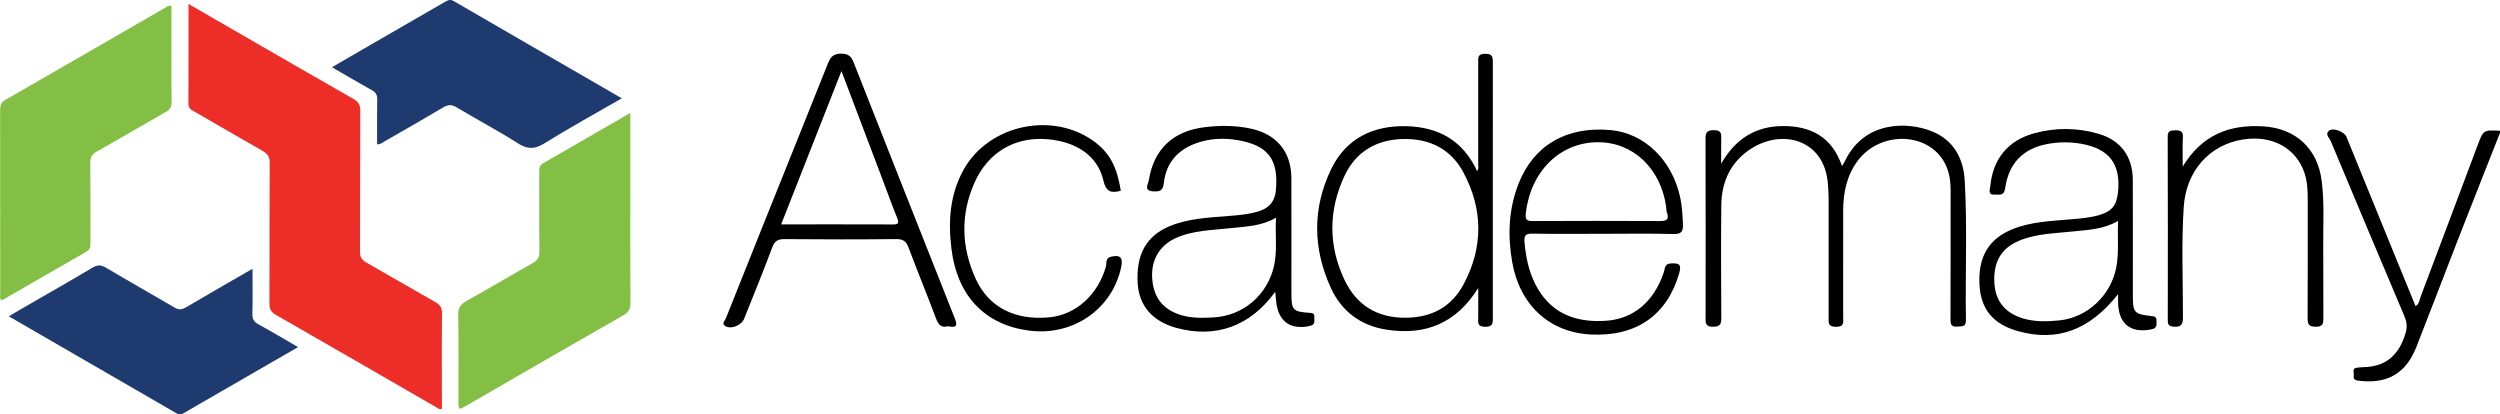 <?xml version="1.0" encoding="utf-8"?>
<!-- Generator: Adobe Illustrator 17.0.0, SVG Export Plug-In . SVG Version: 6.00 Build 0)  -->
<!DOCTYPE svg PUBLIC "-//W3C//DTD SVG 1.1//EN" "http://www.w3.org/Graphics/SVG/1.1/DTD/svg11.dtd">
<svg version="1.1" id="academany" xmlns="http://www.w3.org/2000/svg" xmlns:xlink="http://www.w3.org/1999/xlink" x="0px" y="0px"
	 width="150.75px" height="24.989px" viewBox="0 0 150.75 24.989" enable-background="new 0 0 150.75 24.989" xml:space="preserve">
<path d="M150.75,8.009c-0.854,2.167-1.713,4.332-2.56,6.502c-0.833,2.136-1.643,4.281-2.484,6.414
	c-0.639,1.621-1.788,2.259-3.525,2.025c-0.226-0.031-0.281-0.13-0.249-0.311c0.03-0.169-0.139-0.438,0.208-0.468
	c0.121-0.01,0.243-0.029,0.364-0.031c1.406-0.022,2.188-0.781,2.562-2.09c0.105-0.369,0.055-0.662-0.083-0.99
	c-1.487-3.514-2.97-7.029-4.438-10.55c-0.078-0.188-0.363-0.418-0.109-0.628c0.246-0.204,0.927,0.055,1.054,0.366
	c0.853,2.085,1.7,4.171,2.551,6.257c0.537,1.315,1.076,2.63,1.617,3.952c0.231-0.128,0.233-0.373,0.306-0.566
	c1.149-3.037,2.289-6.077,3.43-9.117c0.353-0.941,0.353-0.942,1.355-0.888C150.75,7.927,150.75,7.968,150.75,8.009z"/>
<path fill="#ED2D27" d="M11.367,0.239c1.037,0.599,1.981,1.145,2.927,1.69c2.339,1.349,4.676,2.702,7.022,4.039
	c0.299,0.17,0.411,0.356,0.409,0.706c-0.016,2.832-0.002,5.663-0.018,8.495c-0.002,0.335,0.112,0.51,0.393,0.669
	c1.383,0.781,2.751,1.59,4.135,2.368c0.297,0.167,0.424,0.345,0.42,0.701c-0.02,1.782-0.009,3.563-0.009,5.345
	c0,0.137,0,0.275,0,0.403c-0.187,0.05-0.279-0.063-0.383-0.123c-3.207-1.848-6.409-3.704-9.622-5.542
	c-0.308-0.176-0.397-0.368-0.395-0.71c0.015-2.816-0.001-5.632,0.019-8.447c0.003-0.378-0.134-0.567-0.439-0.74
	c-1.38-0.783-2.749-1.584-4.123-2.376c-0.182-0.105-0.343-0.188-0.342-0.454C11.371,4.292,11.367,2.32,11.367,0.239z"/>
<path fill="#83BF44" d="M38.008,6.811c0,1.313,0,2.535,0,3.757c0,2.561-0.007,5.122,0.008,7.683
	c0.002,0.359-0.091,0.567-0.418,0.754c-3.16,1.804-6.308,3.629-9.459,5.448c-0.495,0.286-0.496,0.286-0.496-0.309
	c0-1.718,0.018-3.436-0.013-5.153c-0.008-0.436,0.153-0.648,0.51-0.847c1.332-0.744,2.641-1.527,3.972-2.273
	c0.301-0.169,0.419-0.356,0.415-0.707c-0.02-1.59-0.008-3.181-0.009-4.772c0-0.207-0.016-0.405,0.212-0.536
	C34.463,8.861,36.192,7.859,38.008,6.811z"/>
<path fill="#82BF44" d="M10.339,0.356c0,0.845,0,1.698,0,2.551c0,1.081-0.01,2.162,0.007,3.243c0.005,0.292-0.087,0.453-0.344,0.598
	c-1.396,0.789-2.775,1.61-4.174,2.394C5.533,9.307,5.443,9.491,5.446,9.814c0.015,1.606,0.005,3.211,0.01,4.817
	c0.001,0.232-0.015,0.414-0.258,0.553c-1.67,0.95-3.331,1.917-4.996,2.877c-0.038,0.022-0.088,0.025-0.135,0.038
	c-0.104-0.132-0.054-0.279-0.054-0.412c-0.003-3.673-0.001-7.345-0.006-11.018c0-0.286,0.035-0.486,0.328-0.654
	C3.546,4.177,6.747,2.32,9.953,0.471C10.057,0.412,10.152,0.307,10.339,0.356z"/>
<path fill="#1E3A6F" d="M37.496,5.928c-1.607,0.928-3.166,1.782-4.673,2.719c-0.591,0.367-1.016,0.363-1.599-0.008
	c-1.203-0.768-2.47-1.435-3.696-2.169c-0.304-0.182-0.523-0.162-0.817,0.014c-1.158,0.692-2.332,1.36-3.504,2.03
	c-0.131,0.075-0.248,0.199-0.467,0.188c0-0.905-0.011-1.805,0.006-2.705c0.005-0.273-0.081-0.425-0.322-0.558
	c-0.788-0.435-1.562-0.897-2.406-1.386c0.633-0.368,1.217-0.708,1.802-1.046c1.664-0.961,3.328-1.92,4.991-2.882
	c0.18-0.104,0.327-0.189,0.556-0.056C30.717,2.015,34.073,3.95,37.496,5.928z"/>
<path fill="#1E3A6F" d="M17.974,20.93c-1.79,1.033-3.493,2.016-5.196,2.998c-0.55,0.317-1.102,0.632-1.649,0.954
	c-0.154,0.091-0.278,0.161-0.471,0.049c-3.351-1.944-6.706-3.88-10.128-5.857c0.289-0.171,0.535-0.318,0.782-0.461
	c1.425-0.823,2.858-1.634,4.272-2.478c0.307-0.183,0.517-0.164,0.812,0.011c1.365,0.81,2.75,1.588,4.118,2.393
	c0.251,0.148,0.435,0.149,0.687,0.001c1.308-0.773,2.628-1.526,4.026-2.333c0,0.961,0.015,1.843-0.008,2.724
	c-0.008,0.317,0.1,0.482,0.373,0.63C16.37,19.985,17.129,20.441,17.974,20.93z"/>
<path d="M103.787,9.872c0.843-1.485,2.061-2.258,3.708-2.271c1.692-0.013,2.988,0.66,3.579,2.416c0.08-0.137,0.138-0.22,0.18-0.309
	c1.132-2.386,3.72-2.417,5.273-1.776c1.279,0.528,1.868,1.621,1.945,2.942c0.162,2.807,0.028,5.62,0.074,8.43
	c0.007,0.425-0.241,0.364-0.51,0.389c-0.378,0.036-0.423-0.144-0.421-0.463c0.011-2.587,0.005-5.174,0.007-7.762
	c0-0.577-0.084-1.138-0.36-1.651c-1.008-1.874-3.906-1.935-5.254-0.106c-0.655,0.889-0.862,1.917-0.864,2.996
	c-0.005,2.139-0.002,4.278-0.001,6.417c0,0.3,0.084,0.586-0.432,0.583c-0.499-0.003-0.446-0.265-0.445-0.578
	c0.003-2.383,0.003-4.767,0-7.15c0-0.284-0.022-0.569-0.041-0.853c-0.176-2.694-2.727-3.394-4.643-2.154
	c-1.225,0.793-1.774,1.988-1.788,3.419c-0.021,2.241-0.012,4.482,0.001,6.723c0.002,0.376-0.02,0.59-0.502,0.59
	c-0.49,0-0.445-0.266-0.445-0.581c0.003-3.565,0.007-7.13-0.005-10.695c-0.001-0.383,0.029-0.58,0.506-0.58
	c0.495,0,0.445,0.266,0.441,0.579C103.782,8.908,103.787,9.39,103.787,9.872z"/>
<path d="M131.62,10.045c1.139-1.892,2.795-2.56,4.88-2.424c1.937,0.126,3.248,1.338,3.496,3.275c0.175,1.36,0.08,2.726,0.095,4.089
	c0.015,1.385-0.003,2.771,0.008,4.156c0.003,0.34-0.003,0.566-0.466,0.562c-0.435-0.004-0.486-0.179-0.484-0.545
	c0.013-2.363,0.006-4.726,0.007-7.089c0-0.551-0.017-1.1-0.193-1.629c-0.505-1.52-1.96-2.31-3.723-2.027
	c-2.013,0.323-3.416,1.892-3.56,4.059c-0.147,2.216-0.046,4.438-0.048,6.657c0,0.471-0.134,0.609-0.586,0.567
	c-0.277-0.026-0.33-0.138-0.329-0.383c0.005-3.687,0.009-7.375-0.005-11.062c-0.001-0.363,0.156-0.387,0.44-0.391
	c0.309-0.005,0.496,0.032,0.475,0.419C131.597,8.865,131.62,9.456,131.62,10.045z"/>
<path d="M67.584,11.502c-0.595,0.169-0.896,0.056-1.05-0.621C66.2,9.419,64.926,8.54,63.151,8.394
	c-1.948-0.16-3.575,0.781-4.393,2.631c-0.853,1.928-0.79,3.891,0.078,5.791c0.788,1.725,2.382,2.513,4.432,2.319
	c1.605-0.152,2.927-1.348,3.418-3.055c0.058-0.201-0.051-0.512,0.299-0.597c0.554-0.134,0.742,0.037,0.626,0.602
	c-0.523,2.543-2.899,4.193-5.548,3.852c-2.677-0.344-4.348-2.096-4.694-4.955c-0.199-1.644-0.093-3.251,0.731-4.739
	c1.522-2.75,5.446-3.566,7.95-1.657C66.921,9.251,67.359,10.075,67.584,11.502z"/>
<g>
	<g>
		<path d="M57.534,19.096C55.53,14.043,53.532,8.987,51.54,3.929c-0.153-0.389-0.25-0.695-0.809-0.696
			c-0.539-0.001-0.676,0.264-0.834,0.66c-1.269,3.185-2.55,6.364-3.827,9.546c-0.77,1.919-1.539,3.839-2.302,5.761
			c-0.057,0.144-0.275,0.311-0.028,0.464c0.343,0.211,0.971-0.044,1.13-0.441c0.57-1.433,1.159-2.859,1.696-4.304
			c0.149-0.401,0.347-0.503,0.751-0.5c2.239,0.02,4.478,0.022,6.717-0.002c0.418-0.004,0.609,0.13,0.752,0.513
			c0.534,1.424,1.115,2.83,1.649,4.254c0.141,0.375,0.303,0.608,0.731,0.488C57.822,19.812,57.693,19.495,57.534,19.096z
			 M53.844,13.534c-2.217-0.008-4.434-0.004-6.74-0.004c1.208-3.071,2.391-6.08,3.636-9.244c0.86,2.27,1.657,4.371,2.453,6.473
			c0.302,0.797,0.588,1.601,0.909,2.39C54.227,13.458,54.165,13.535,53.844,13.534z"/>
	</g>
</g>
<g>
	<g>
		<path d="M89.549,3.242c-0.462,0.004-0.413,0.247-0.413,0.538c0.003,2.037,0.003,4.074-0.001,6.111
			c0,0.138,0.051,0.298-0.068,0.423c-0.846-1.833-2.313-2.65-4.238-2.704c-2.024-0.057-3.655,0.73-4.554,2.578
			c-1.15,2.363-1.113,4.812-0.016,7.191c0.641,1.39,1.781,2.251,3.324,2.496c2.382,0.377,4.239-0.396,5.555-2.509
			c0,0.585,0,1.169,0,1.754c0,0.296-0.093,0.59,0.429,0.586c0.493-0.004,0.449-0.257,0.449-0.574
			c-0.003-5.113-0.004-10.225,0.002-15.338C90.018,3.453,90.016,3.237,89.549,3.242z M88.265,17.124
			c-0.734,1.382-1.935,2.027-3.498,2.034c-1.719,0.019-2.976-0.757-3.701-2.296c-0.973-2.065-0.961-4.178,0-6.24
			c0.69-1.48,1.936-2.21,3.562-2.24c1.594-0.03,2.871,0.613,3.625,2.034C89.429,12.63,89.445,14.902,88.265,17.124z"/>
	</g>
</g>
<g>
	<g>
		<path d="M79.254,19.16c0.013-0.177-0.008-0.278-0.253-0.294c-1.062-0.07-1.128-0.154-1.129-1.239
			c-0.002-2.301,0.006-4.601-0.003-6.902c-0.006-1.553-0.876-2.614-2.386-2.956c-0.924-0.209-1.861-0.213-2.789-0.106
			c-1.965,0.225-3.123,1.327-3.425,3.228c-0.033,0.209-0.31,0.593,0.223,0.643c0.372,0.035,0.635,0.013,0.688-0.494
			c0.128-1.207,0.83-2.007,1.963-2.408c0.799-0.283,1.63-0.327,2.468-0.186c1.861,0.315,2.499,1.166,2.325,3.035
			c-0.061,0.658-0.395,1.048-0.99,1.244c-0.603,0.199-1.232,0.247-1.862,0.299c-1.194,0.098-2.401,0.144-3.531,0.605
			c-1.416,0.578-2.05,1.703-1.953,3.43c0.077,1.37,0.88,2.309,2.315,2.707c2.387,0.661,4.473-0.087,5.985-2.174
			c0.023,0.247,0.036,0.461,0.063,0.673c0.149,1.152,0.887,1.639,2.02,1.39C79.339,19.578,79.239,19.362,79.254,19.16z
			 M76.826,16.022c-0.391,1.763-1.862,3.025-3.664,3.119c-0.67,0.035-1.343,0.053-1.996-0.157c-1.065-0.344-1.614-1.062-1.689-2.21
			c-0.071-1.084,0.436-1.97,1.413-2.414c1.06-0.481,2.213-0.478,3.34-0.605c0.901-0.101,1.821-0.109,2.713-0.627
			C76.885,14.158,77.031,15.095,76.826,16.022z"/>
	</g>
</g>
<path d="M130.037,19.387c-0.004-0.168,0.005-0.291-0.241-0.32c-1.154-0.137-1.186-0.187-1.186-1.38c0-2.28,0.007-4.559-0.003-6.839
	c-0.006-1.418-0.731-2.398-2.094-2.789c-1.275-0.366-2.574-0.369-3.852-0.022c-1.587,0.432-2.494,1.558-2.647,3.199
	c-0.021,0.222-0.168,0.523,0.272,0.5c0.283-0.015,0.561,0.1,0.63-0.401c0.204-1.481,1.078-2.361,2.478-2.639
	c0.706-0.14,1.408-0.152,2.12-0.023c1.675,0.303,2.379,1.222,2.202,2.909c-0.085,0.809-0.365,1.162-1.139,1.388
	c-0.568,0.166-1.157,0.207-1.745,0.258c-1.172,0.101-2.358,0.141-3.47,0.589c-1.437,0.579-2.085,1.665-2.001,3.336
	c0.075,1.493,0.825,2.4,2.33,2.817c2.351,0.652,4.306-0.051,6.031-2.234c0,0.272-0.007,0.435,0.001,0.598
	c0.061,1.234,0.791,1.771,2.009,1.526C130.056,19.794,130.043,19.617,130.037,19.387z M127.617,16.095
	c-0.315,1.698-1.73,3.055-3.448,3.226c-0.728,0.073-1.465,0.094-2.182-0.121c-1.074-0.323-1.657-1.036-1.724-2.109
	c-0.079-1.265,0.388-2.102,1.451-2.559c1.049-0.451,2.181-0.455,3.29-0.576c0.903-0.098,1.822-0.116,2.718-0.636
	C127.672,14.309,127.782,15.203,127.617,16.095z"/>
<path d="M92.408,14.088c1.445,0.026,2.891,0.01,4.336,0.01c1.384,0,2.769-0.026,4.152,0.014c0.505,0.014,0.606-0.158,0.585-0.613
	c-0.025-0.53-0.052-1.055-0.161-1.574c-0.476-2.264-2.16-3.899-4.205-4.082c-2.649-0.237-4.634,0.909-5.546,3.233
	c-0.604,1.537-0.667,3.129-0.381,4.741c0.46,2.593,2.259,4.235,4.754,4.354c2.74,0.13,4.59-1.179,5.313-3.696
	c0.159-0.554-0.018-0.606-0.486-0.593c-0.404,0.011-0.364,0.307-0.441,0.537c-0.588,1.758-1.819,2.8-3.452,2.921
	c-2.049,0.151-3.475-0.577-4.303-2.216c-0.399-0.791-0.566-1.643-0.645-2.522C91.892,14.202,91.995,14.08,92.408,14.088z
	 M92.006,12.86c0.285-2.518,2.048-4.276,4.341-4.284c2.121-0.007,3.791,1.569,4.123,3.892c0.017,0.121,0.01,0.249,0.049,0.362
	c0.149,0.441-0.063,0.501-0.446,0.499c-2.543-0.012-5.085-0.012-7.628,0C92.083,13.332,91.959,13.277,92.006,12.86z"/>
</svg>
